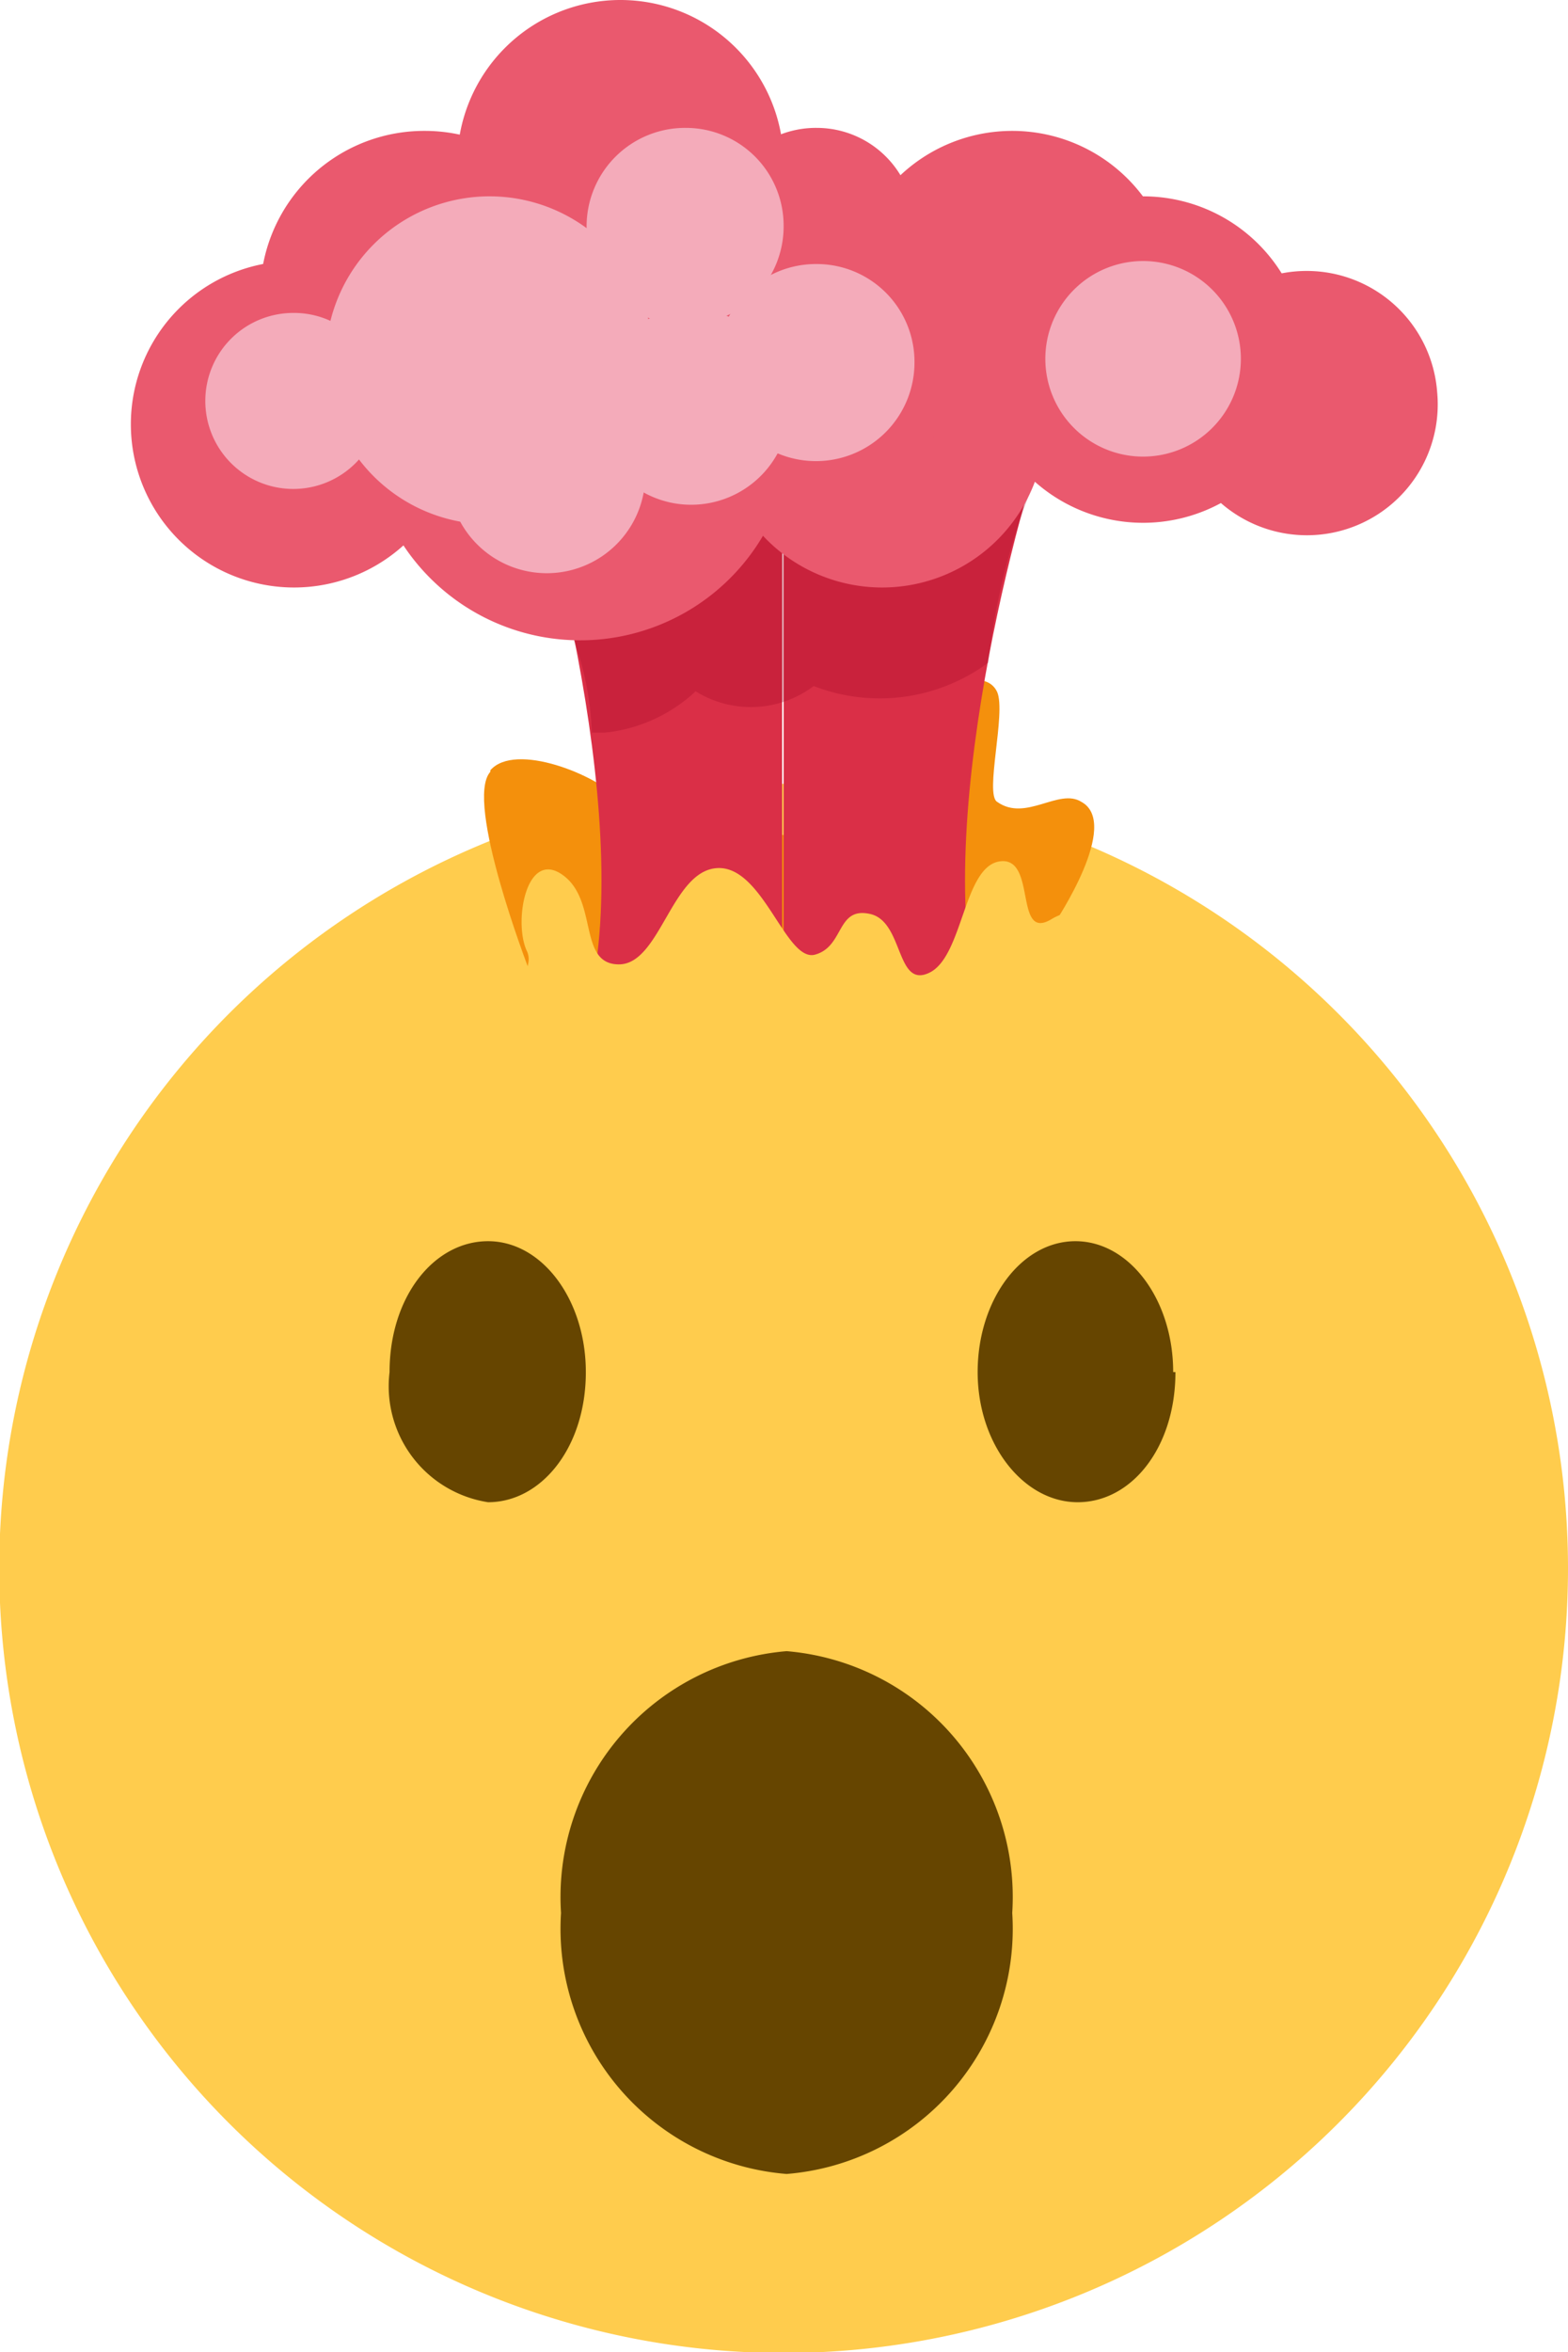 <svg xmlns="http://www.w3.org/2000/svg" xmlns:xlink="http://www.w3.org/1999/xlink" viewBox="0 0 20.85 31.27"><defs><style>.cls-1{fill:none;}.cls-2{fill:#ffcc4d;}.cls-3{fill:#f4900c;}.cls-4{fill:#da2f47;}.cls-5{fill:#ea596e;}.cls-6{clip-path:url(#clip-path);}.cls-7{opacity:0.29;}.cls-8{fill:#9d0522;}.cls-9{fill:#ccd6dd;}.cls-10{fill:#f4abba;}.cls-11{fill:#664500;}</style><clipPath id="clip-path"><rect class="cls-1" x="5.15" y="5.41" width="8.77" height="4.33"/></clipPath></defs><title>amazed</title><g id="Layer_2" data-name="Layer 2"><g id="Layer_1-2" data-name="Layer 1"><path class="cls-2" d="M20.85,20.85A10.43,10.43,0,1,1,10.42,10.42,10.43,10.43,0,0,1,20.85,20.85"/><path class="cls-3" d="M14,14.15c0,.73-1.6,1.31-3.58,1.31s-3.57-.58-3.57-1.31,1.6-1.29,3.57-1.29S14,13.44,14,14.15M6.52,10.24c.33-.38,1.42.06,1.73.4s4.05.78,3.91.29c-.43-1.52.87-2.23,1.1-1.73.12.28-.17,1.36,0,1.46.38.27.82-.19,1.12,0,.53.29-.35,1.6-.35,1.6l-7,.62s-.86-2.23-.51-2.62"/><path class="cls-4" d="M13.83,6c-.49,1.51-1.67,6.2-.49,8.19-.49.76-1.46,1-2.92,1V5.21M7,6c.49,1.51,1.67,6.2.49,8.19.48.76,1.45,1,2.91,1V5.21"/><path class="cls-5" d="M7.82,3.91A2.18,2.18,0,1,1,5.65,1.74,2.17,2.17,0,0,1,7.82,3.91"/><path class="cls-5" d="M12.16,3a1.31,1.31,0,1,1-1.3-1.3A1.3,1.3,0,0,1,12.16,3M6.08,5.64A2.17,2.17,0,1,1,3.91,3.47,2.17,2.17,0,0,1,6.08,5.64"/><g class="cls-6"><g class="cls-7"><path class="cls-8" d="M13.81,6.26c0-.07.06-.22.11-.29l-2.39-.56c-.06,0-6.14.7-6.3.74s0-.54,0-.54S6.31,7.72,7.44,8.07a4,4,0,0,1,.43,1.68,2.08,2.08,0,0,0,1.38-.56,1.39,1.39,0,0,0,1.57-.07,2.43,2.43,0,0,0,2.32-.31,9.22,9.22,0,0,1,.67-2.55"/></g></g><path class="cls-9" d="M10.42,4.78A2.17,2.17,0,1,1,8.25,2.61a2.17,2.17,0,0,1,2.17,2.17"/><path class="cls-5" d="M10.42,2.17A2.17,2.17,0,1,1,8.25,0a2.17,2.17,0,0,1,2.17,2.17"/><path class="cls-5" d="M10.53,5.86a2.82,2.82,0,0,1-5.63,0h0a2.82,2.82,0,1,1,5.63,0"/><path class="cls-5" d="M13.9,5.64a2.17,2.17,0,1,1-2.17-2.17A2.17,2.17,0,0,1,13.9,5.64"/><path class="cls-5" d="M17.37,4.78A2.17,2.17,0,1,1,15.2,2.61a2.17,2.17,0,0,1,2.17,2.17"/><path class="cls-5" d="M15.63,3.91a2.17,2.17,0,1,1-2.17-2.17,2.17,2.17,0,0,1,2.17,2.17m3.48,1.3a1.74,1.74,0,1,1-3.47.08V5.21a1.74,1.74,0,0,1,3.47,0"/><path class="cls-10" d="M8.69,4.78A2.18,2.18,0,1,1,6.52,2.61,2.18,2.18,0,0,1,8.69,4.78"/><path class="cls-10" d="M10.42,3a1.31,1.31,0,1,1-1.3-1.3A1.3,1.3,0,0,1,10.42,3"/><path class="cls-10" d="M5.07,5.33A1.17,1.17,0,1,1,3.9,4.16,1.16,1.16,0,0,1,5.07,5.33m3.51.93A1.31,1.31,0,1,1,7.27,5a1.31,1.31,0,0,1,1.31,1.3m3.58-1.48a1.31,1.31,0,1,1-1.3-1.31,1.3,1.3,0,0,1,1.3,1.31"/><path class="cls-10" d="M16.5,4.78a1.3,1.3,0,1,1-1.3-1.31,1.3,1.3,0,0,1,1.3,1.31m-6,.63a1.31,1.31,0,0,1-1.31,1.3,1.3,1.3,0,1,1,1.3-1.3"/><path class="cls-2" d="M7,12.63c-.17-.39,0-1.34.48-1s.2,1.19.75,1.19.7-1.25,1.31-1.28.91,1.26,1.3,1.15.28-.64.73-.54.34,1,.79.78.45-1.42.94-1.48.18,1.07.68.77.41.37-.08.75a7.13,7.13,0,0,1-5.2.72C6.31,13.1,7.19,13,7,12.63"/><polygon class="cls-2" points="14.47 15.63 6.29 15.63 6.29 12.86 14.89 13.36 14.47 15.63"/><path class="cls-11" d="M15.63,18.24c0,1-.58,1.73-1.3,1.73S13,19.2,13,18.24s.58-1.74,1.3-1.74,1.3.78,1.3,1.74m-7.81,0c0,1-.59,1.73-1.3,1.73a1.56,1.56,0,0,1-1.31-1.73c0-1,.59-1.74,1.31-1.74s1.3.78,1.3,1.74"/><path class="cls-11" d="M13.46,25.43a3.27,3.27,0,0,1-3,3.47,3.27,3.27,0,0,1-3-3.47,3.28,3.28,0,0,1,3-3.48,3.28,3.28,0,0,1,3,3.48"/></g></g></svg>